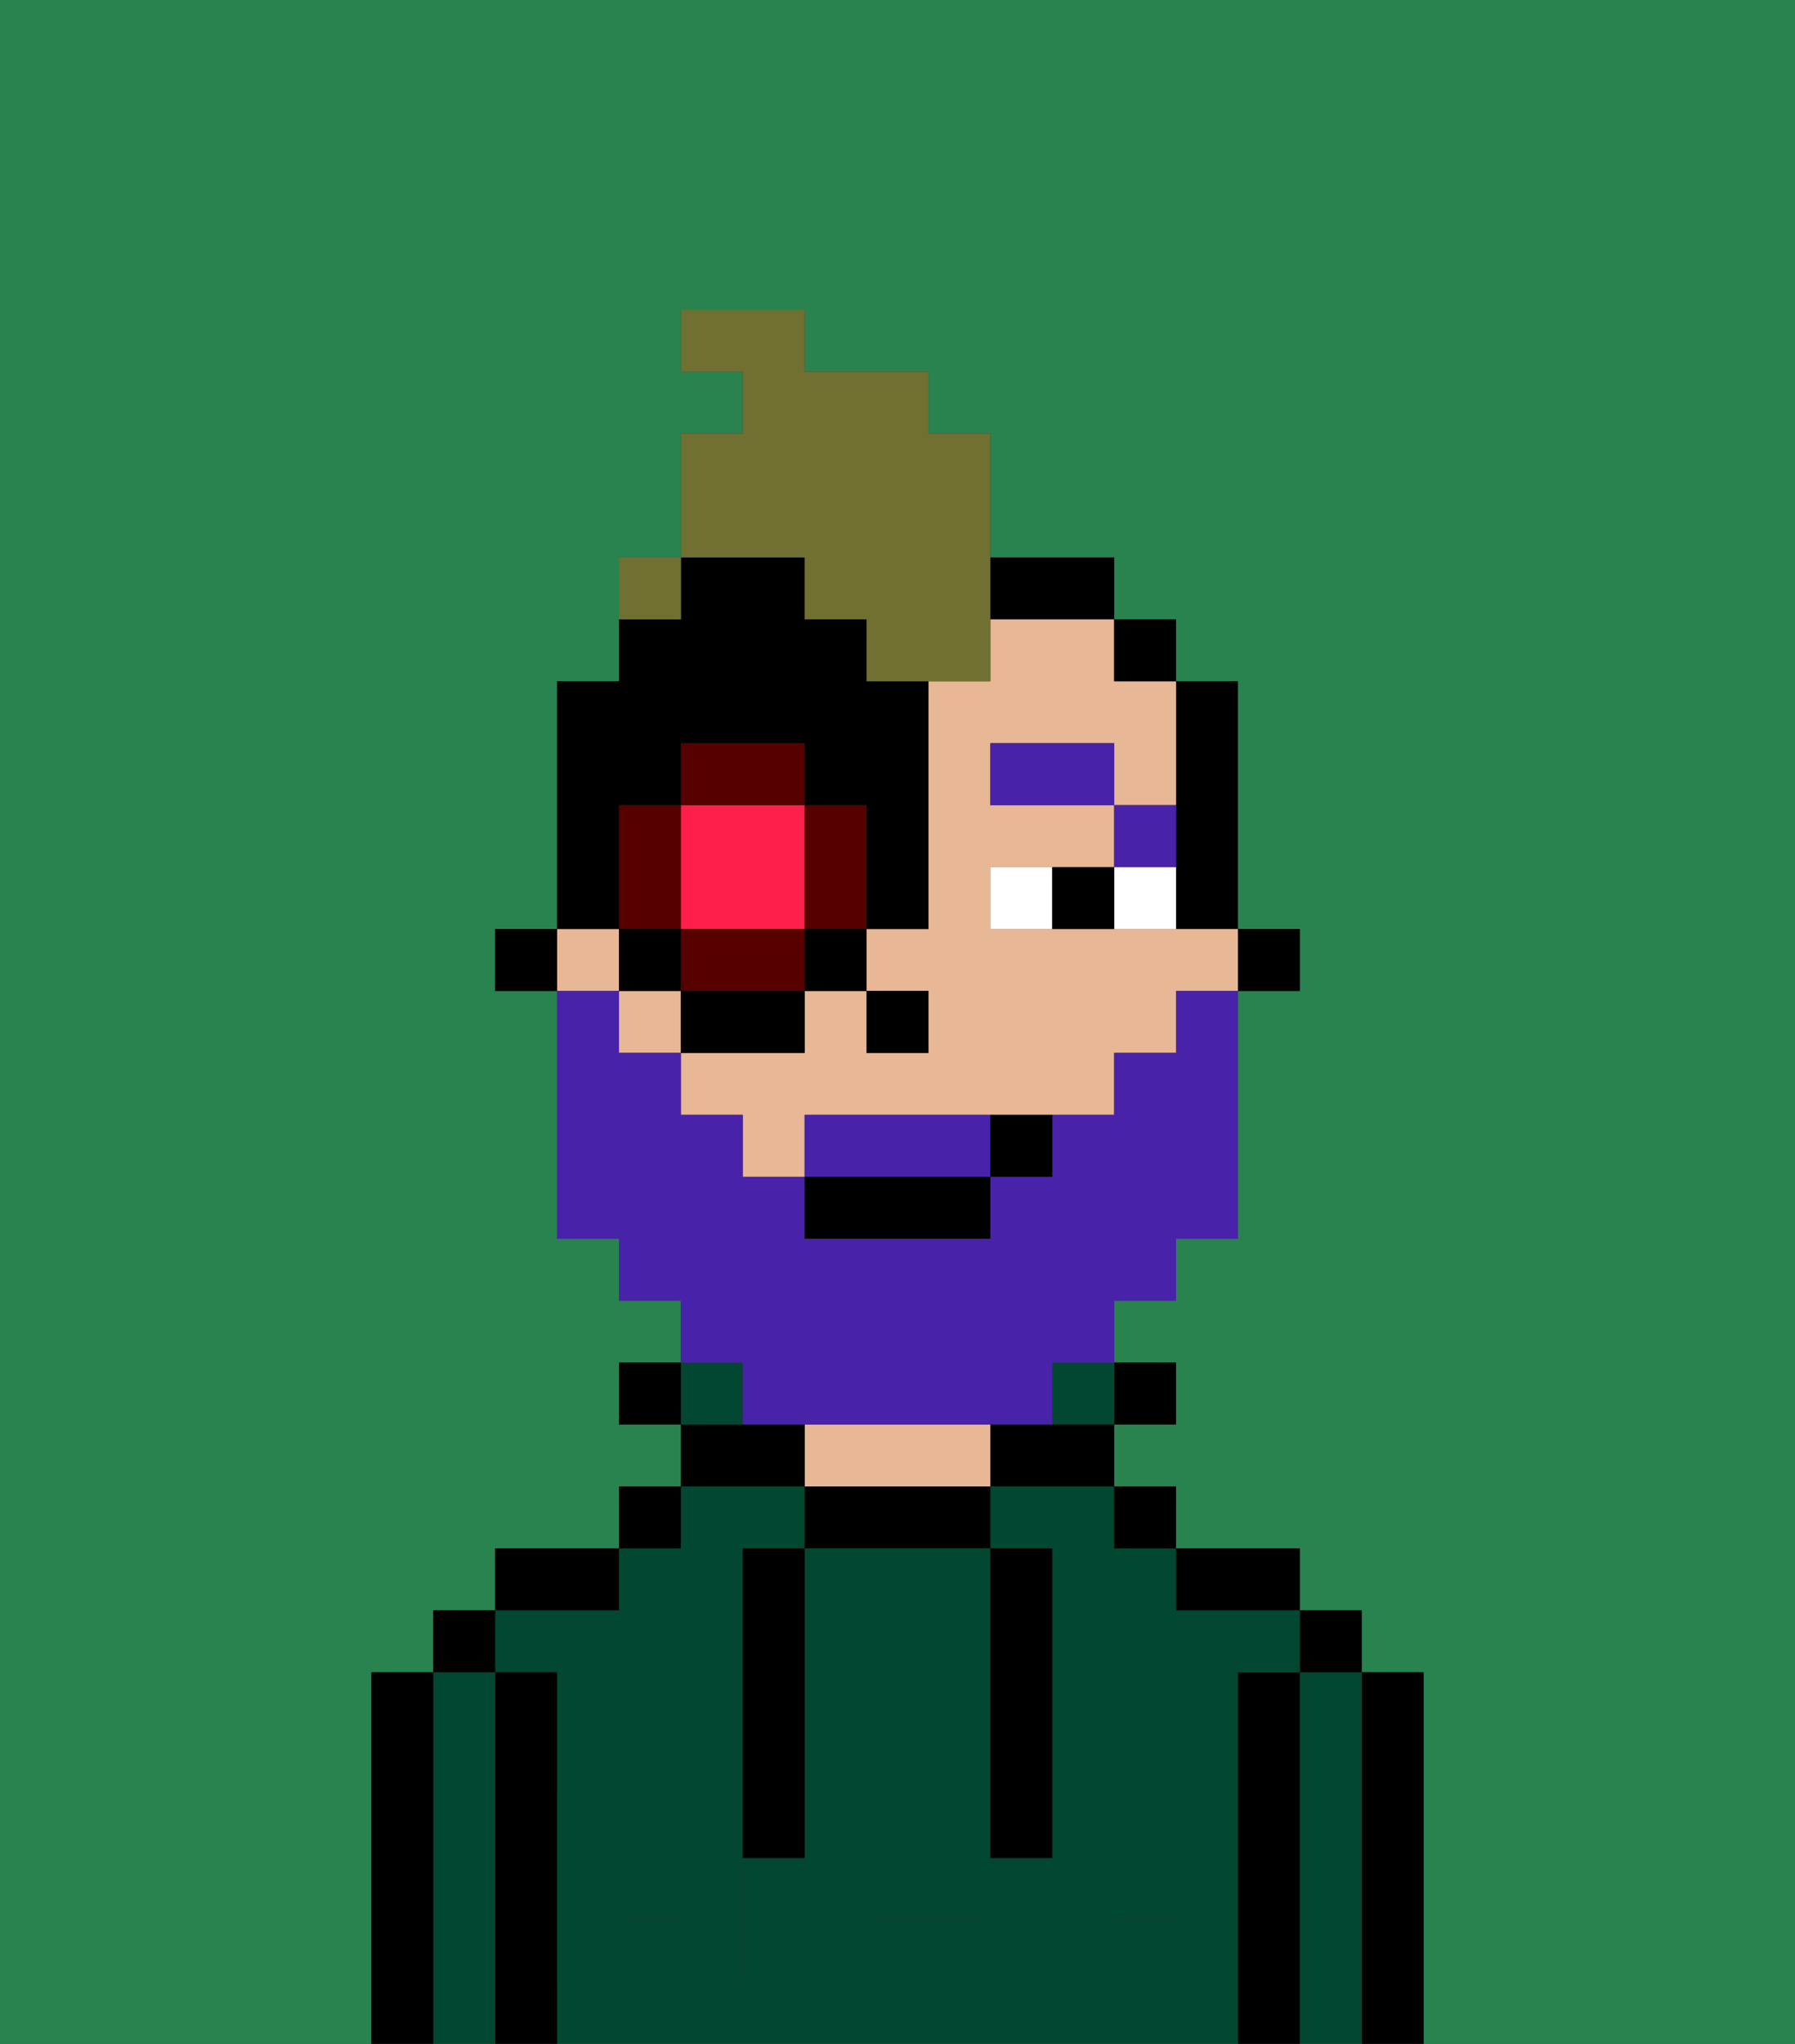 <svg xmlns="http://www.w3.org/2000/svg" viewBox="0 0 29 33"><rect x="0" y="0" width="29" height="33" fill="#333333" stroke="none"/><defs><style>polygon,rect,path{shape-rendering:crispedges;}.pa258-1{fill:#29834f;}.pa258-2{fill:#000000;}.pa258-3{fill:#014731;}.pa258-4{fill:#e8b795;}.pa258-5{fill:#014731;}.pa258-6{fill:#ffffff;}.pa258-7{fill:#4922aa;}.pa258-8{fill:#4922aa;}.pa258-9{fill:#ff1f4a;}.pa258-10{fill:#560000;}.pa258-11{fill:#6f7032;}</style></defs><path class="pa258-1" d="M0,33H6V27H7V26H8V25h2V24h1V23H10V22h1V21H10V20H9V16H8V15H9V11h1V9h1V7h1V6H11V5h2V6h2V7h1V9h2v1h1v1h1v4h1v1H20v4H19v1H18v1h1v1H18v1h1v1h2v1h1v1h1v6h6V0H0Z"/><path class="pa258-2" d="M23,27H22v6h1V27Z"/><path class="pa258-3" d="M22,27H21v6h1V27Z"/><rect class="pa258-2" x="21" y="26" width="1" height="1"/><path class="pa258-2" d="M21,27H20v6h1V27Z"/><path class="pa258-3" d="M16,25h1v4h1V28h1v1h1V27h1V26H19V25H18V24H16Z"/><path class="pa258-3" d="M19,32V31H18v1H17V30H16v1H15v1H13V30H12v2H11V31H10v1H9v1H20V32Z"/><path class="pa258-3" d="M9,27v2h1V28h1v1h1V25h1V24H11v1H10v1H8v1Z"/><rect class="pa258-3" x="18" y="29" width="1" height="1"/><rect class="pa258-3" x="10" y="29" width="1" height="1"/><path class="pa258-2" d="M20,26h1V25H19v1Z"/><rect class="pa258-2" x="18" y="24" width="1" height="1"/><rect class="pa258-2" x="18" y="22" width="1" height="1"/><rect class="pa258-3" x="17" y="22" width="1" height="1"/><path class="pa258-2" d="M16,23v1h2V23H16Z"/><path class="pa258-2" d="M16,25V24H13v1h3Z"/><path class="pa258-4" d="M16,24V23H13v1h3Z"/><path class="pa258-2" d="M13,23H11v1h2Z"/><path class="pa258-3" d="M12,22H11v1h1Z"/><rect class="pa258-2" x="10" y="24" width="1" height="1"/><rect class="pa258-2" x="10" y="22" width="1" height="1"/><path class="pa258-2" d="M10,25H8v1h2Z"/><path class="pa258-2" d="M9,31V27H8v6H9V31Z"/><path class="pa258-3" d="M8,27H7v6H8V27Z"/><rect class="pa258-2" x="7" y="26" width="1" height="1"/><path class="pa258-2" d="M7,27H6v6H7V27Z"/><path class="pa258-3" d="M14,29v2h1V29Z"/><path class="pa258-3" d="M13,28h2v1h1V25H13v3Z"/><path class="pa258-5" d="M19,30H18V29H17v3h1V31h1v1h1V29H19Z"/><rect class="pa258-5" x="18" y="28" width="1" height="1"/><path class="pa258-5" d="M15,29v2h1V29Z"/><path class="pa258-5" d="M14,30V29h1V28H13v4h2V31H14Z"/><path class="pa258-5" d="M11,29v1H10V29H9v3h1V31h1v1h1V29Z"/><rect class="pa258-5" x="10" y="28" width="1" height="1"/><path class="pa258-2" d="M13,27V25H12v5h1V27Z"/><path class="pa258-2" d="M17,28V25H16v5h1V28Z"/><rect class="pa258-2" x="20" y="15" width="1" height="1"/><path class="pa258-2" d="M19,14v1h1V11H19v3Z"/><rect class="pa258-4" x="10" y="16" width="1" height="1"/><rect class="pa258-4" x="9" y="15" width="1" height="1"/><path class="pa258-4" d="M16,10v1H15v4H14v1h1v1H14V16H13v1H11v1h1v1h1V18h5V17h1V16h1V15H16V14h2V13H16V12h2v1h1V11H18V10H16Z"/><rect class="pa258-2" x="18" y="10" width="1" height="1"/><path class="pa258-2" d="M17,10h1V9H16v1Z"/><rect class="pa258-2" x="8" y="15" width="1" height="1"/><rect class="pa258-2" x="14" y="16" width="1" height="1"/><path class="pa258-6" d="M18,14v1h1V14Z"/><path class="pa258-6" d="M16,14v1h1V14Z"/><path class="pa258-2" d="M17,14v1h1V14Z"/><path class="pa258-7" d="M19,13H18v1h1Z"/><rect class="pa258-7" x="16" y="12" width="2" height="1"/><path class="pa258-8" d="M15,18H13v1h3V18Z"/><path class="pa258-8" d="M12,23h5V22h1V21h1V20h1V16H19v1H18v1H17v1H16v1H13V19H12V18H11V17H10V16H9v4h1v1h1v1h1Z"/><rect class="pa258-2" x="13" y="19" width="3" height="1"/><path class="pa258-2" d="M16,19h1V18H16Z"/><path class="pa258-9" d="M11,15h2V13H11v2Z"/><path class="pa258-10" d="M14,15V13H13v2Z"/><path class="pa258-10" d="M12,15H11v1h2V15Z"/><path class="pa258-10" d="M11,14V13H10v2h1Z"/><path class="pa258-10" d="M13,12H11v1h2Z"/><rect class="pa258-2" x="10" y="15" width="1" height="1"/><rect class="pa258-2" x="11" y="16" width="2" height="1"/><rect class="pa258-2" x="13" y="15" width="1" height="1"/><path class="pa258-2" d="M10,14V13h1V12h2v1h1v2h1V11H14V10H13V9H11v1H10v1H9v4h1Z"/><path class="pa258-11" d="M13,10h1v1h2V7H15V6H13V5H11V6h1V7H11V9h2Z"/><path class="pa258-11" d="M11,9H10v1h1Z"/><rect class="pa258-11" x="10" y="9" width="1" height="1"></rect></svg>